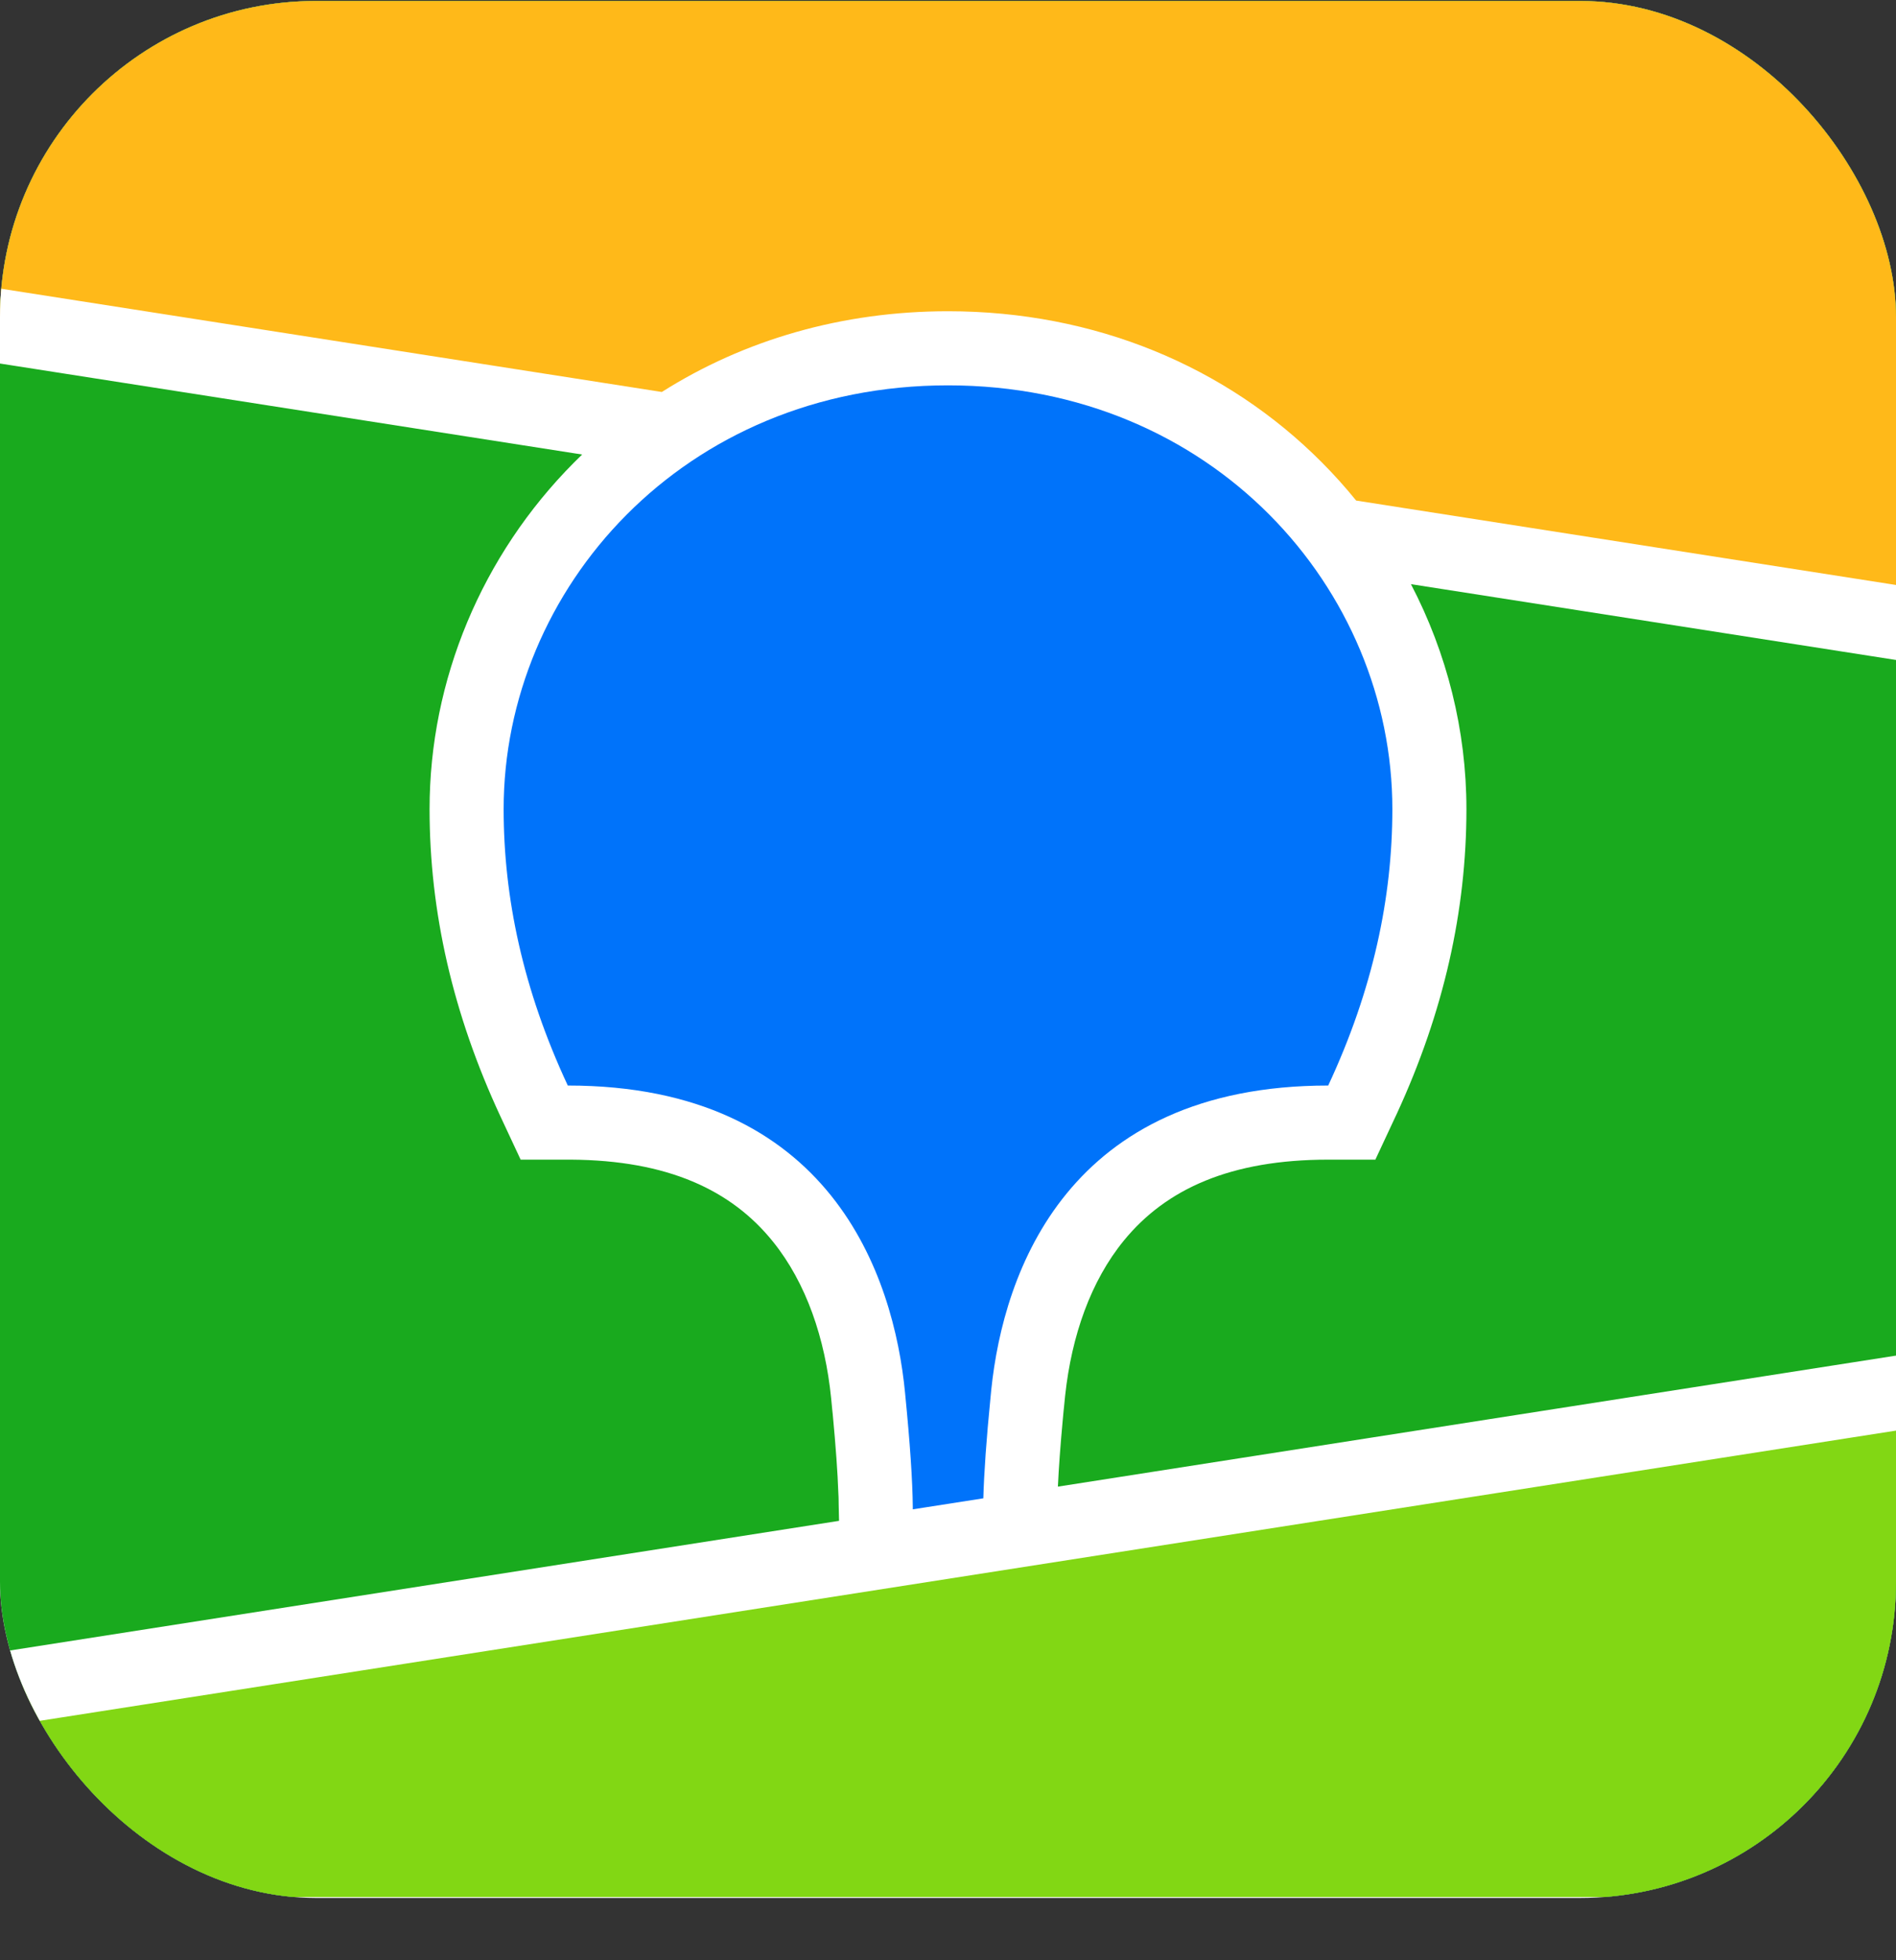 <svg width="30" height="31" viewBox="0 0 30 31" fill="none" xmlns="http://www.w3.org/2000/svg">
<rect x="0" y="0" width="30" height="31" fill="#333333" stroke="none"/>
<g clip-path="url(#clip0_7759_23541)">
<rect y="0.015" width="30" height="30" rx="5" fill="white"/>
<rect width="30" height="30" fill="#19AA1E"/>
<path fill-rule="evenodd" clip-rule="evenodd" d="M0 0H30V9.844L0 5.156V0Z" fill="#FFB919"/>
<path fill-rule="evenodd" clip-rule="evenodd" d="M0 26.719L30 22.031V30H0V26.719Z" fill="#82D714"/>
<path fill-rule="evenodd" clip-rule="evenodd" d="M0 4.563L10.472 6.199C11.775 5.374 13.326 4.922 15 4.922C17.318 4.922 19.401 5.79 20.917 7.314C21.108 7.506 21.289 7.707 21.458 7.916L30 9.251V10.437L22.325 9.238C22.896 10.332 23.203 11.551 23.203 12.795C23.203 14.402 22.844 16.005 22.101 17.614L22.078 17.663L21.762 18.339H21.016C19.475 18.339 18.453 18.8 17.784 19.617C17.259 20.258 16.956 21.123 16.854 22.067L16.851 22.096L16.836 22.247L16.829 22.312L16.817 22.441C16.778 22.862 16.752 23.219 16.739 23.51L30 21.438V22.624L0 27.312V26.126L13.276 24.051L13.27 23.785L13.269 23.71L13.268 23.671L13.265 23.612C13.254 23.289 13.224 22.875 13.177 22.374L13.167 22.279L13.151 22.114C13.056 21.165 12.757 20.29 12.233 19.639C11.572 18.816 10.559 18.348 9.031 18.339L8.984 18.339H8.238L7.922 17.663C7.164 16.037 6.797 14.418 6.797 12.795C6.797 10.753 7.625 8.779 9.083 7.314C9.125 7.271 9.168 7.23 9.211 7.188L0 5.749V4.563Z" fill="white"/>
<path fill-rule="evenodd" clip-rule="evenodd" d="M15 6.094C19.188 6.094 22.031 9.317 22.031 12.795C22.031 14.191 21.727 15.644 21.016 17.167C16.895 17.167 15.877 20.118 15.685 21.975L15.673 22.099C15.607 22.762 15.57 23.294 15.559 23.695L14.443 23.869L14.443 23.833C14.439 23.413 14.399 22.823 14.324 22.064L14.321 22.031C14.143 20.178 13.147 17.167 8.984 17.167C8.273 15.644 7.969 14.191 7.969 12.795C7.969 9.317 10.812 6.094 15 6.094Z" fill="#0073FA"/>
</g>
<defs>
<clipPath id="clip0_7759_23541">
<rect y="0.015" width="30" height="30" rx="5" fill="white"/>
</clipPath>
</defs>
</svg>
